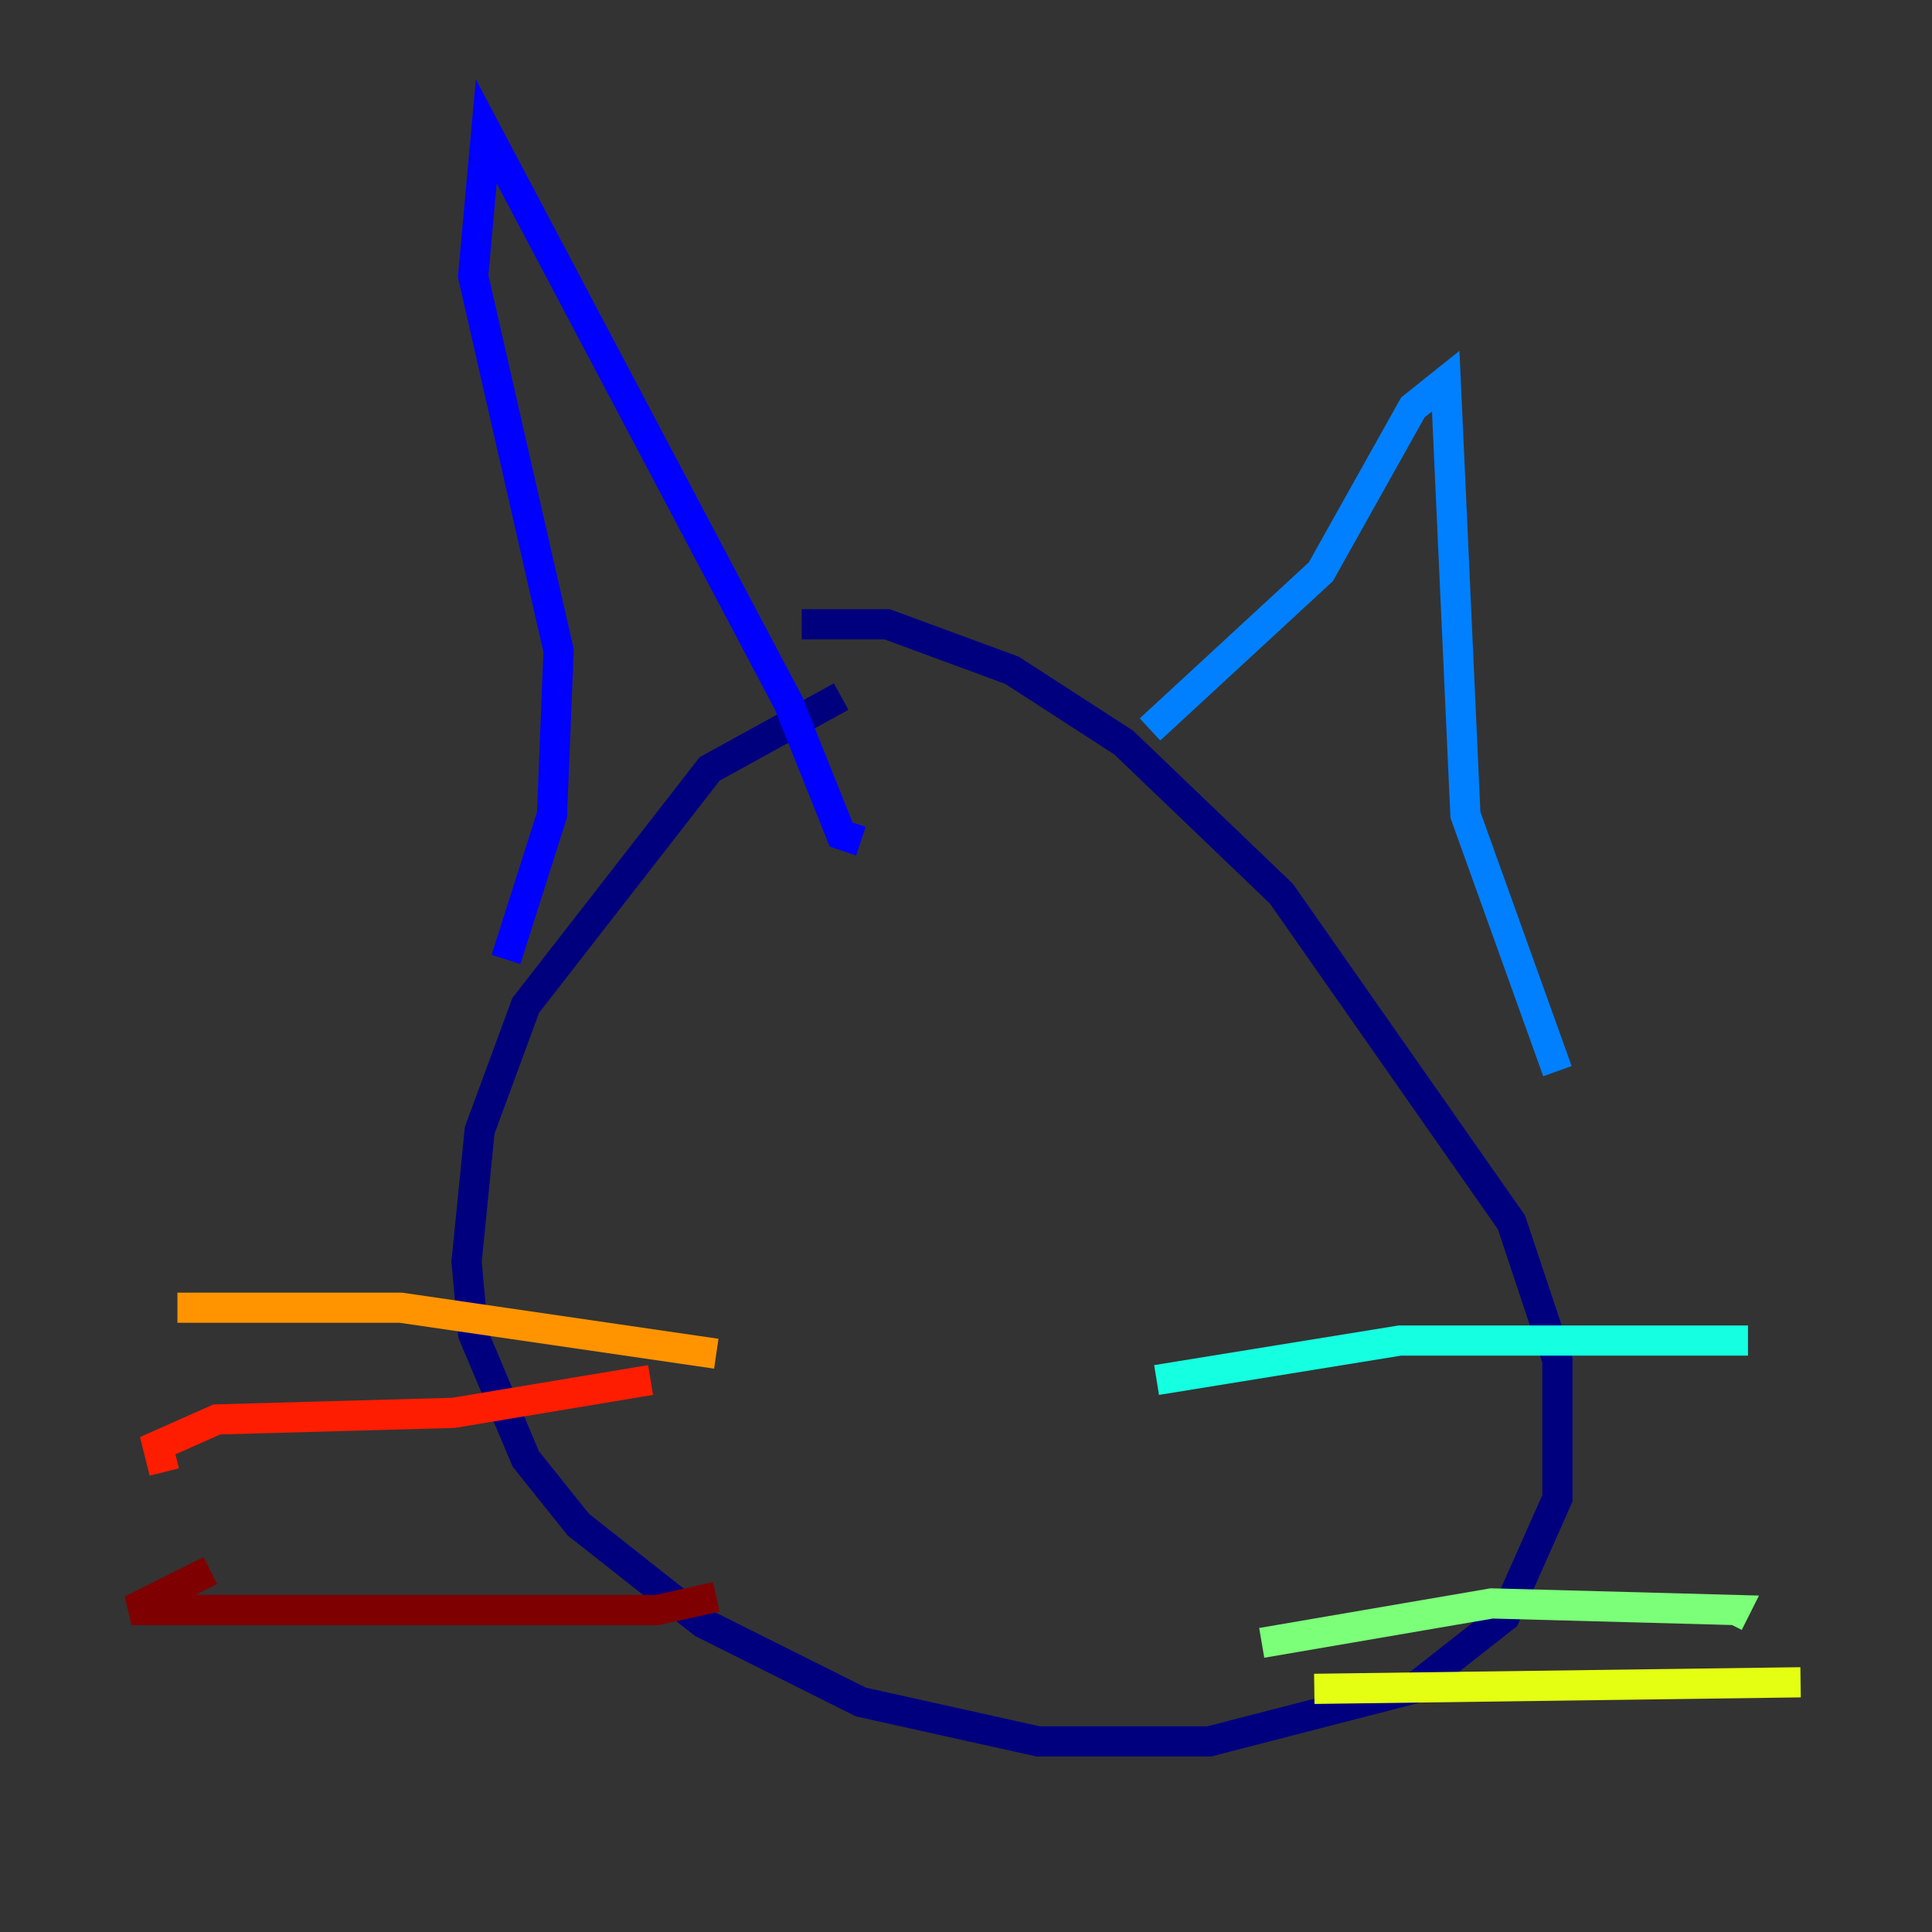 <?xml version="1.0" encoding="utf-8" ?>
<svg baseProfile="tiny" height="128" version="1.2" viewBox="0,0,128,128" width="128" xmlns="http://www.w3.org/2000/svg" xmlns:ev="http://www.w3.org/2001/xml-events" xmlns:xlink="http://www.w3.org/1999/xlink"><rect x="0" y="0" width="128" height="128" fill="#333333" stroke="none"/><defs /><polyline fill="none" points="55.728,46.15 47.02,50.939 34.83,66.612 31.782,74.884 30.912,83.592 31.347,88.381 34.83,96.653 38.313,101.007 46.585,107.537 57.034,112.762 68.789,115.374 80.109,115.374 93.605,111.891 99.701,107.102 103.184,99.265 103.184,90.122 100.136,80.98 84.898,59.211 74.449,49.197 67.048,44.408 58.776,41.361 53.116,41.361" stroke="#00007f" stroke-width="2" /><polyline fill="none" points="33.524,63.565 36.571,53.986 37.007,43.102 31.347,18.286 32.218,8.707 52.245,46.585 55.728,55.292 57.034,55.728" stroke="#0000ff" stroke-width="2" /><polyline fill="none" points="76.191,48.327 87.51,37.878 93.605,26.993 95.782,25.252 97.088,53.986 103.184,70.966" stroke="#0080ff" stroke-width="2" /><polyline fill="none" points="76.626,91.429 92.735,88.816 115.809,88.816" stroke="#15ffe1" stroke-width="2" /><polyline fill="none" points="83.592,108.844 98.83,106.231 114.939,106.667 114.503,107.537" stroke="#7cff79" stroke-width="2" /><polyline fill="none" points="87.075,111.891 119.293,111.456" stroke="#e4ff12" stroke-width="2" /><polyline fill="none" points="47.456,89.687 26.558,86.639 11.755,86.639" stroke="#ff9400" stroke-width="2" /><polyline fill="none" points="43.102,91.429 30.041,93.605 14.367,94.041 10.449,95.782 10.884,97.524" stroke="#ff1d00" stroke-width="2" /><polyline fill="none" points="47.456,105.796 43.537,106.667 8.707,106.667 13.932,104.054" stroke="#7f0000" stroke-width="2" /></svg>